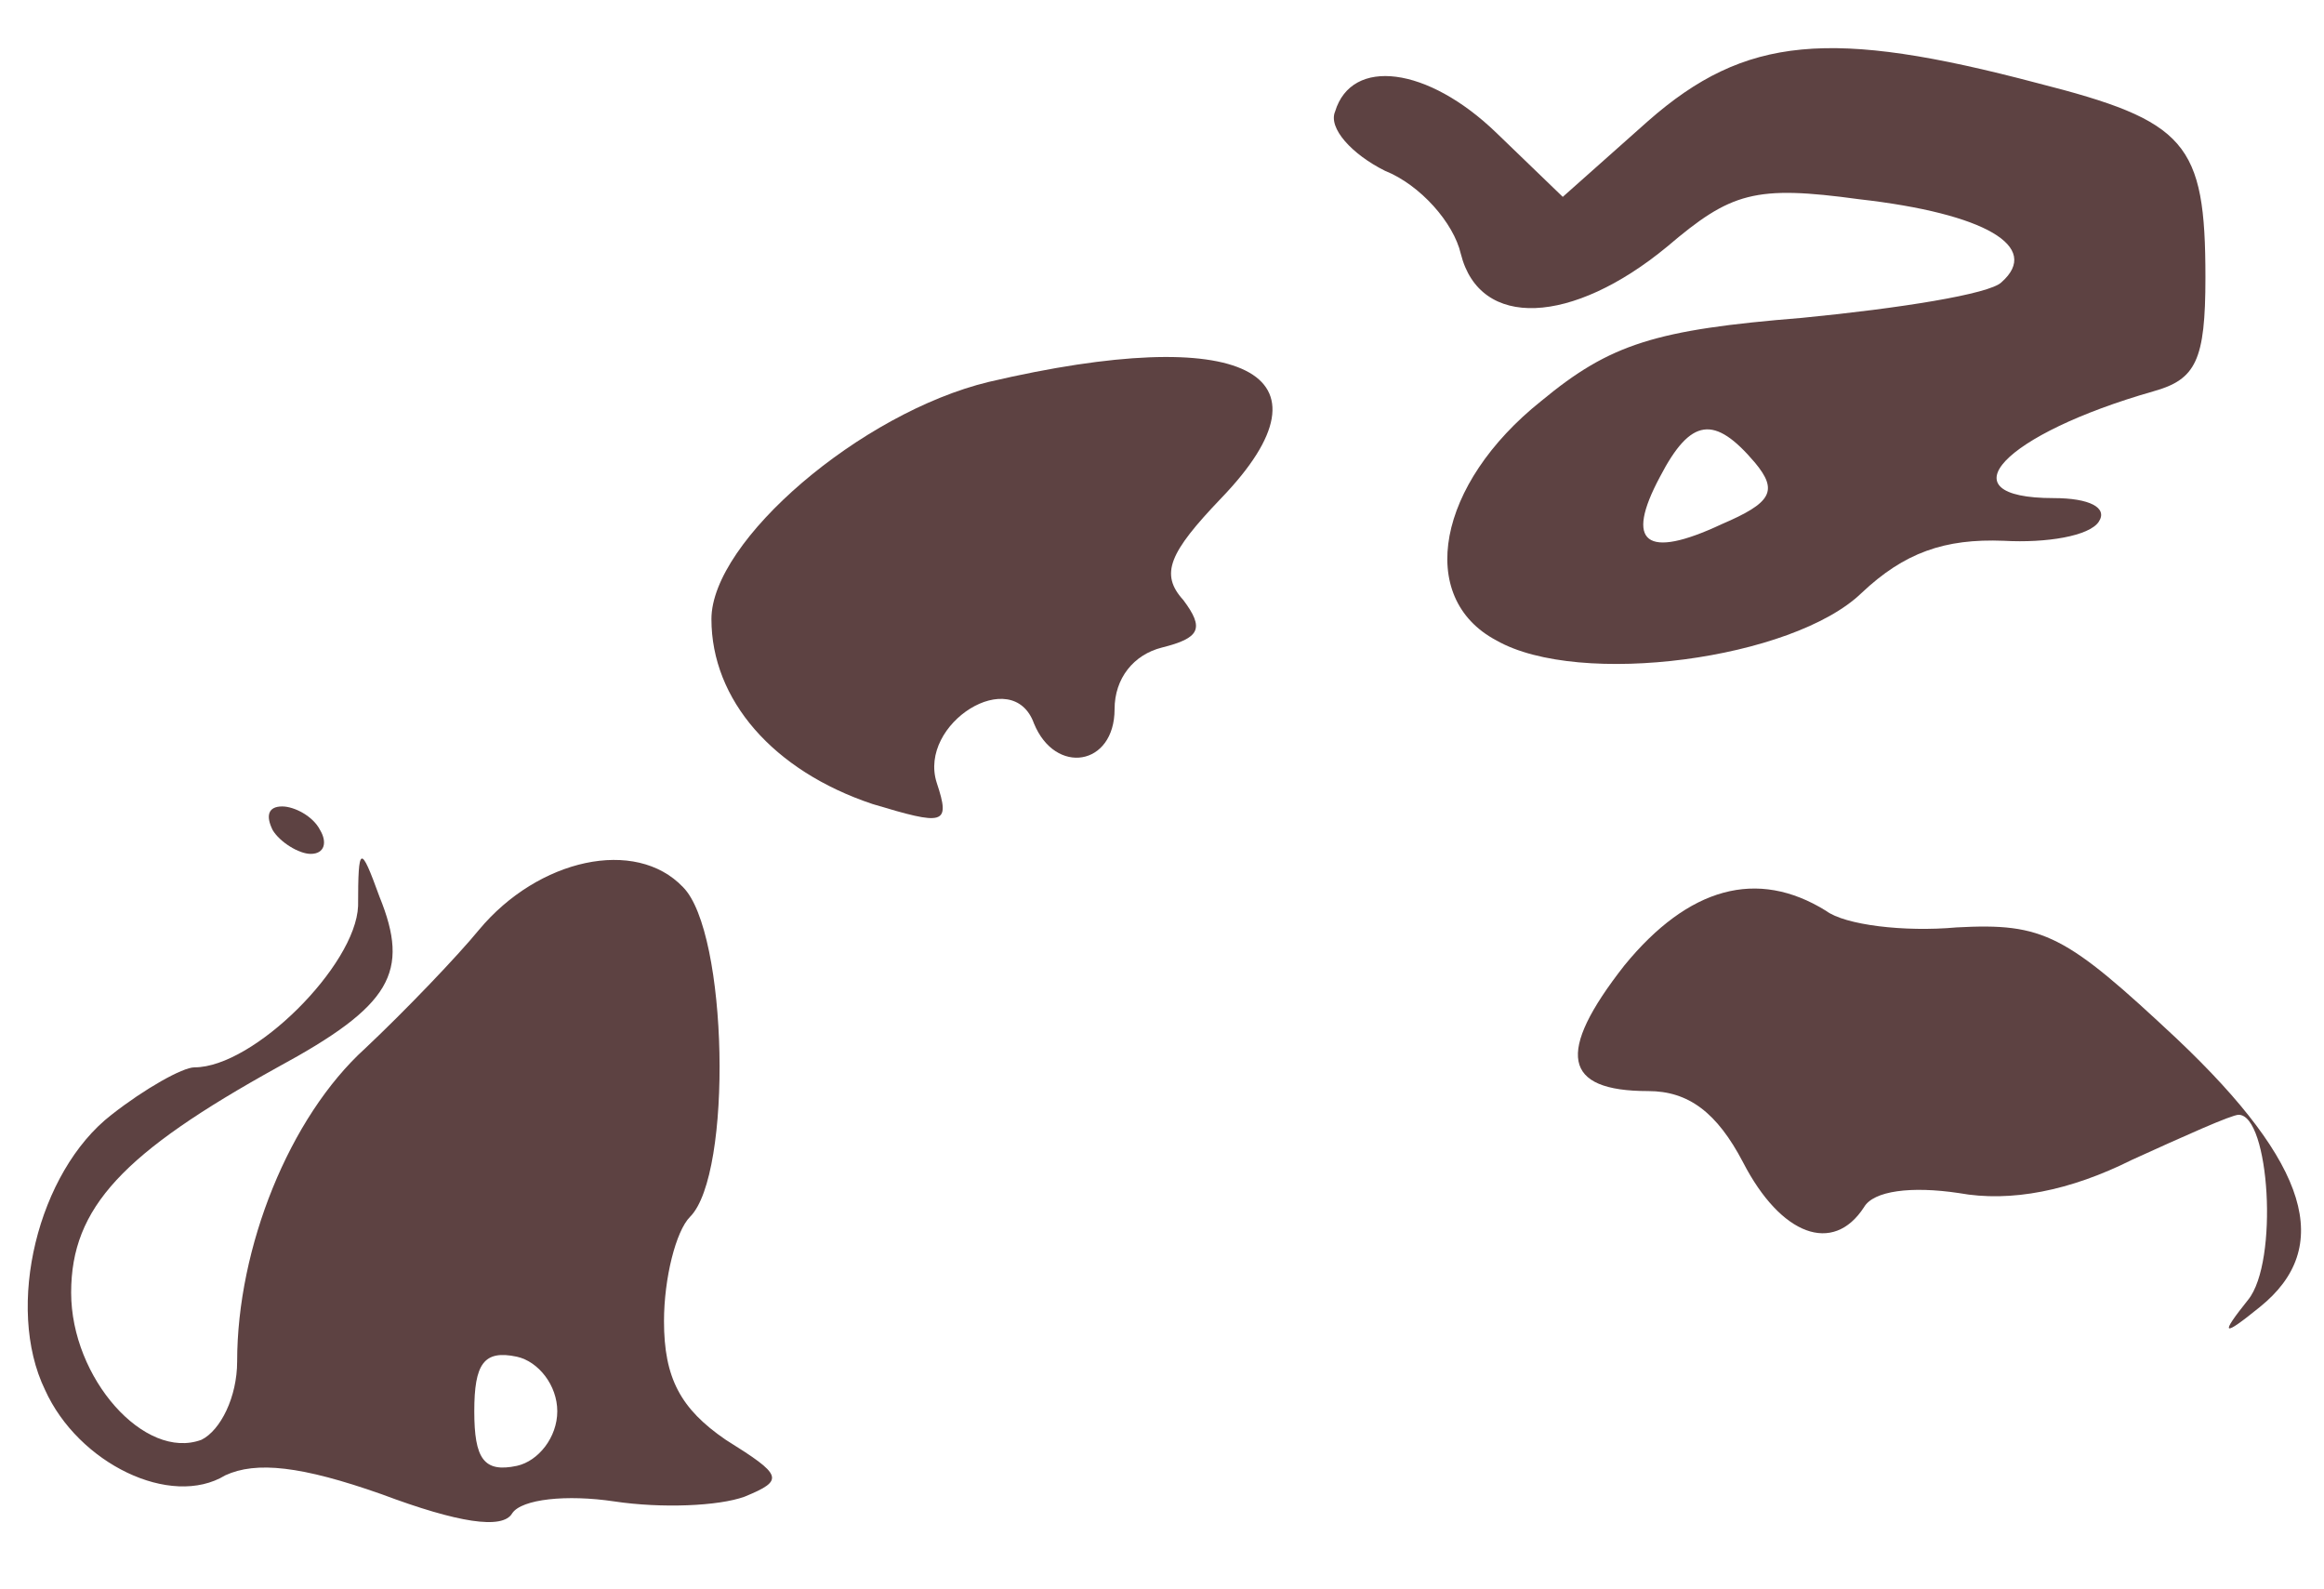 <?xml version="1.0" standalone="no"?>
<!DOCTYPE svg PUBLIC "-//W3C//DTD SVG 20010904//EN"
 "http://www.w3.org/TR/2001/REC-SVG-20010904/DTD/svg10.dtd">
<svg version="1.0" xmlns="http://www.w3.org/2000/svg"
 width="98pt" height="67pt" viewBox="0 0 98 67"
 preserveAspectRatio="xMidYMid meet">

<g transform="translate(0,67) scale(0.1,-0.1)"
fill="#5d4242" stroke="none">
<path d="M695 619 l-36 -32 -28 27 c-29 28 -61 32 -68 9 -3 -7 7 -18 21 -25
15 -6 29 -22 32 -35 8 -32 47 -30 87 3 27 23 37 26 81 20 53 -6 77 -20 60 -35
-5 -5 -43 -11 -84 -15 -62 -5 -81 -11 -110 -35 -44 -35 -53 -83 -19 -101 35
-20 125 -8 154 20 18 17 35 23 60 22 18 -1 36 2 40 8 4 6 -4 10 -19 10 -47 0
-21 27 42 45 18 5 22 13 22 48 0 57 -8 66 -71 82 -87 23 -123 20 -164 -16z
m45 -144 c10 -12 7 -17 -14 -26 -32 -15 -41 -8 -26 20 13 25 23 26 40 6z"/>
<path d="M417 509 c-54 -13 -117 -67 -117 -100 0 -34 26 -64 68 -78 30 -9 33
-9 27 9 -8 25 32 50 41 25 9 -22 34 -18 34 6 0 13 8 23 20 26 16 4 18 8 9 20
-10 11 -6 20 16 43 51 53 9 74 -98 49z"/>
<path d="M115 320 c3 -5 11 -10 16 -10 6 0 7 5 4 10 -3 6 -11 10 -16 10 -6 0
-7 -4 -4 -10z"/>
<path d="M151 288 c-1 -25 -44 -68 -69 -68 -5 0 -21 -9 -35 -20 -31 -24 -45
-81 -28 -116 14 -31 53 -50 76 -36 13 6 32 4 66 -8 32 -12 51 -15 55 -8 4 6
23 8 43 5 20 -3 44 -2 55 2 17 7 16 9 -8 24 -19 13 -26 26 -26 50 0 18 5 38
11 44 18 18 16 120 -3 139 -20 21 -61 12 -86 -18 -9 -11 -31 -34 -48 -50 -32
-29 -54 -84 -54 -132 0 -15 -7 -29 -15 -33 -24 -9 -55 26 -55 62 0 36 22 59
87 95 48 26 56 40 43 72 -8 22 -9 22 -9 -4z m84 -213 c0 -11 -8 -21 -17 -23
-14 -3 -18 3 -18 23 0 20 4 26 18 23 9 -2 17 -12 17 -23z"/>
<path d="M685 263 c-29 -37 -26 -53 10 -53 17 0 29 -9 40 -30 16 -31 38 -39
51 -19 4 7 20 9 40 6 22 -4 47 1 73 14 22 10 42 19 45 19 13 0 17 -62 4 -78
-12 -15 -11 -16 5 -3 31 25 21 60 -35 113 -47 44 -56 49 -93 47 -22 -2 -47 1
-55 7 -29 18 -58 10 -85 -23z"/>
</g>
</svg>
